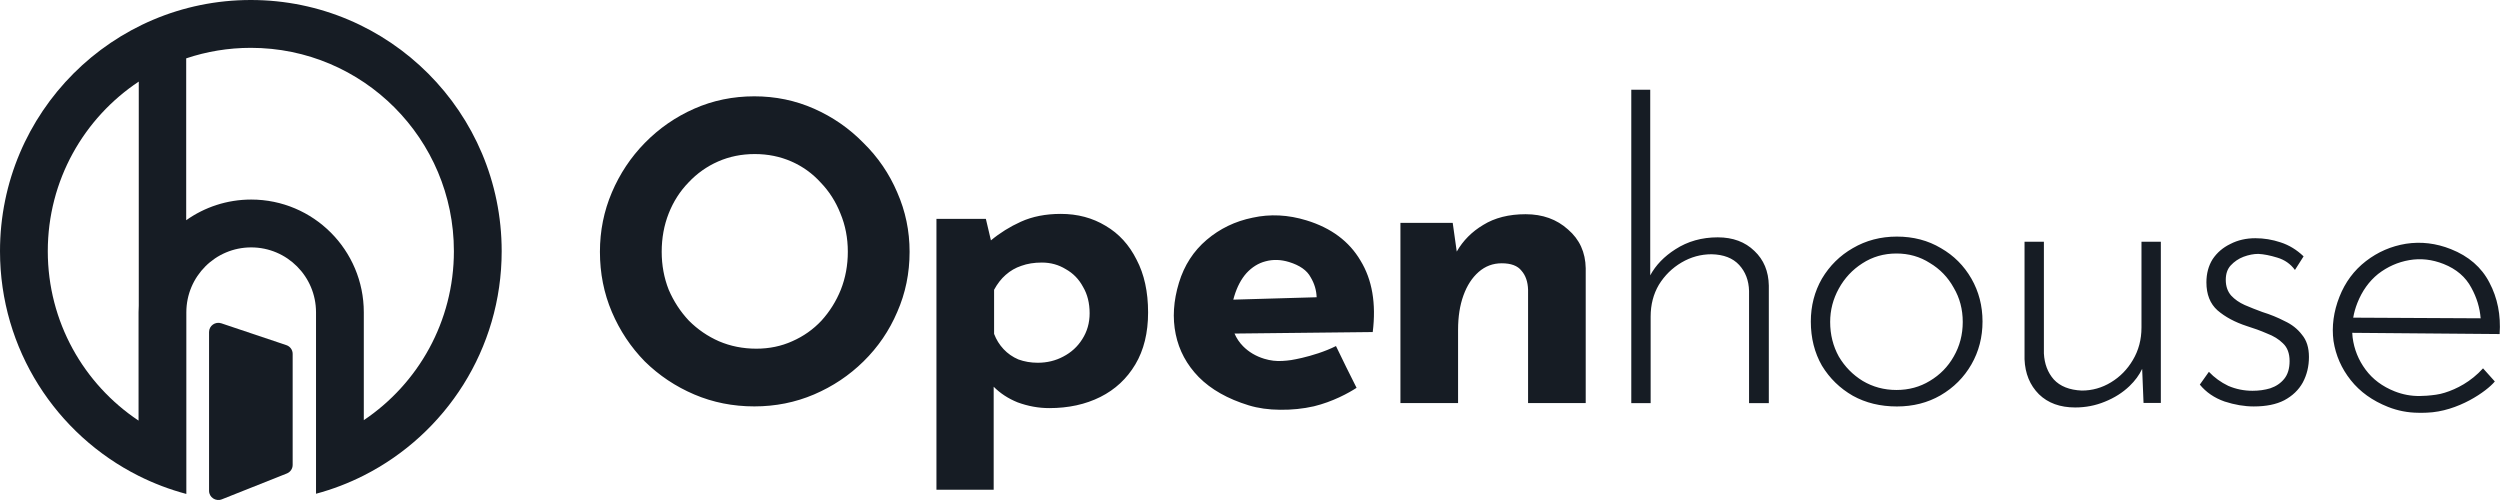 <svg width="140" height="28" viewBox="0 0 140 28" fill="none" xmlns="http://www.w3.org/2000/svg">
<path d="M11.707 18.592C11.707 18.24 12.058 17.992 12.397 18.106L16.036 19.328C16.247 19.398 16.389 19.594 16.389 19.813V26.038C16.389 26.247 16.261 26.435 16.064 26.514L12.424 27.962C12.081 28.099 11.707 27.85 11.707 27.486V18.592Z" fill="#161C24"/>
<path fill-rule="evenodd" clip-rule="evenodd" d="M28.094 14.065C28.094 19.554 24.953 24.309 20.373 26.626C19.527 27.055 18.631 27.399 17.697 27.65V17.49C17.697 15.482 16.072 13.854 14.066 13.854C12.061 13.854 10.435 15.482 10.435 17.49V27.661C9.501 27.413 8.606 27.071 7.759 26.646C3.158 24.336 0 19.57 0 14.065C0 6.297 6.289 0 14.047 0C21.805 0 28.094 6.297 28.094 14.065ZM25.418 14.065C25.418 18.007 23.416 21.485 20.373 23.529V17.49C20.373 14.003 17.549 11.175 14.066 11.175C12.711 11.175 11.455 11.604 10.427 12.332V3.268C11.564 2.886 12.781 2.679 14.047 2.679C20.327 2.679 25.418 7.777 25.418 14.065ZM7.771 4.569C4.7 6.608 2.676 10.1 2.676 14.065C2.676 18.023 4.694 21.514 7.759 23.554V17.49C7.759 17.363 7.763 17.236 7.771 17.111V4.569Z" fill="#161C24"/>
<path fill-rule="evenodd" clip-rule="evenodd" d="M91.352 22.574V5.025H92.413V15.419C92.723 14.847 93.192 14.361 93.82 13.961C94.511 13.514 95.303 13.291 96.195 13.291C97.04 13.291 97.724 13.545 98.247 14.053C98.77 14.546 99.039 15.192 99.054 15.993V22.574H97.947V16.293C97.932 15.708 97.747 15.223 97.394 14.838C97.04 14.453 96.525 14.253 95.849 14.238C95.249 14.238 94.688 14.392 94.165 14.7C93.643 15.008 93.22 15.423 92.897 15.947C92.59 16.47 92.436 17.063 92.436 17.725V22.574H91.352ZM102.028 15.604C101.613 16.328 101.406 17.128 101.406 18.006C101.406 18.929 101.613 19.753 102.028 20.477C102.459 21.185 103.035 21.746 103.758 22.162C104.48 22.562 105.303 22.762 106.225 22.762C107.132 22.762 107.947 22.555 108.669 22.139C109.407 21.708 109.984 21.131 110.399 20.407C110.814 19.684 111.021 18.883 111.021 18.006C111.021 17.128 110.814 16.328 110.399 15.604C109.984 14.881 109.415 14.311 108.692 13.896C107.97 13.465 107.147 13.249 106.225 13.249C105.318 13.249 104.495 13.465 103.758 13.896C103.035 14.311 102.459 14.881 102.028 15.604ZM102.974 19.968C102.651 19.384 102.489 18.737 102.489 18.029C102.489 17.367 102.651 16.744 102.974 16.159C103.296 15.574 103.735 15.104 104.288 14.75C104.857 14.38 105.495 14.196 106.202 14.196C106.894 14.196 107.516 14.373 108.07 14.727C108.639 15.066 109.084 15.527 109.407 16.112C109.745 16.682 109.914 17.321 109.914 18.029C109.914 18.737 109.745 19.384 109.407 19.968C109.084 20.538 108.639 20.992 108.07 21.331C107.516 21.669 106.894 21.839 106.202 21.839C105.51 21.839 104.88 21.669 104.311 21.331C103.758 20.992 103.312 20.538 102.974 19.968ZM126.211 22.761C125.689 22.761 125.143 22.669 124.574 22.484C124.005 22.284 123.544 21.969 123.19 21.538L123.698 20.822C124.005 21.145 124.366 21.407 124.781 21.607C125.212 21.792 125.665 21.884 126.142 21.884C126.496 21.884 126.826 21.838 127.134 21.745C127.456 21.638 127.718 21.461 127.918 21.214C128.117 20.968 128.217 20.637 128.217 20.221C128.217 19.79 128.094 19.459 127.848 19.229C127.618 18.998 127.318 18.813 126.949 18.674C126.596 18.52 126.219 18.382 125.819 18.259C125.158 18.043 124.612 17.751 124.182 17.381C123.767 17.012 123.559 16.488 123.559 15.811C123.559 15.319 123.675 14.887 123.905 14.518C124.151 14.149 124.482 13.864 124.897 13.664C125.312 13.448 125.781 13.34 126.303 13.34C126.78 13.34 127.249 13.417 127.71 13.571C128.187 13.725 128.617 13.987 129.001 14.356L128.517 15.118C128.271 14.78 127.941 14.549 127.526 14.426C127.126 14.303 126.772 14.233 126.465 14.218C126.203 14.218 125.927 14.272 125.635 14.38C125.358 14.487 125.12 14.649 124.92 14.864C124.735 15.065 124.643 15.334 124.643 15.673C124.643 16.027 124.743 16.319 124.943 16.55C125.143 16.765 125.396 16.943 125.704 17.081C126.027 17.22 126.357 17.351 126.695 17.474C127.141 17.612 127.556 17.782 127.941 17.982C128.34 18.166 128.663 18.42 128.909 18.744C129.17 19.052 129.301 19.467 129.301 19.991C129.301 20.514 129.186 20.991 128.955 21.422C128.725 21.838 128.379 22.169 127.918 22.415C127.472 22.646 126.903 22.761 126.211 22.761ZM116.21 22.818C115.365 22.818 114.688 22.572 114.181 22.079C113.674 21.571 113.405 20.917 113.374 20.117V13.536H114.458V19.794C114.489 20.378 114.673 20.863 115.011 21.248C115.365 21.633 115.887 21.841 116.579 21.872C117.163 21.872 117.709 21.718 118.216 21.41C118.724 21.102 119.131 20.686 119.439 20.163C119.761 19.624 119.923 19.016 119.923 18.339V13.536H121.007V22.564H120.038L119.961 20.656C119.799 21 119.563 21.32 119.254 21.618C118.87 21.987 118.409 22.279 117.871 22.495C117.348 22.711 116.794 22.818 116.21 22.818ZM81.578 14.088L81.352 12.481H78.424V22.572H81.652V18.462C81.652 17.738 81.752 17.099 81.952 16.545C82.152 15.991 82.436 15.552 82.805 15.229C83.174 14.906 83.604 14.744 84.096 14.744C84.619 14.744 84.988 14.883 85.203 15.16C85.434 15.421 85.557 15.775 85.572 16.222V22.572H88.8V15.021C88.785 14.128 88.454 13.405 87.809 12.851C87.178 12.281 86.387 11.996 85.434 11.996C84.496 11.996 83.704 12.197 83.059 12.597C82.424 12.975 81.931 13.472 81.578 14.088ZM58.759 22.854C58.16 22.854 57.568 22.746 56.984 22.531C56.459 22.318 56.014 22.027 55.646 21.657V27.426H52.441V12.255H55.208L55.492 13.461C55.995 13.043 56.554 12.695 57.168 12.417C57.814 12.124 58.559 11.978 59.405 11.978C60.343 11.978 61.181 12.201 61.918 12.648C62.656 13.079 63.233 13.71 63.648 14.541C64.078 15.357 64.293 16.342 64.293 17.497C64.293 18.636 64.055 19.606 63.579 20.406C63.102 21.207 62.449 21.815 61.619 22.23C60.788 22.646 59.835 22.854 58.759 22.854ZM58.114 20.314C58.636 20.314 59.113 20.198 59.543 19.968C59.989 19.737 60.343 19.413 60.604 18.998C60.881 18.567 61.019 18.082 61.019 17.543C61.019 16.974 60.896 16.481 60.65 16.065C60.419 15.634 60.097 15.303 59.682 15.072C59.282 14.826 58.836 14.703 58.344 14.703C57.914 14.703 57.529 14.764 57.191 14.888C56.868 14.995 56.576 15.165 56.315 15.396C56.069 15.611 55.854 15.888 55.669 16.227V18.698C55.792 19.021 55.969 19.306 56.2 19.552C56.43 19.798 56.707 19.991 57.03 20.129C57.368 20.252 57.729 20.314 58.114 20.314ZM34.265 10.774C33.819 11.821 33.596 12.93 33.596 14.1C33.596 15.3 33.819 16.424 34.265 17.471C34.711 18.517 35.325 19.441 36.109 20.241C36.909 21.027 37.831 21.642 38.877 22.089C39.922 22.535 41.044 22.758 42.243 22.758C43.427 22.758 44.542 22.535 45.587 22.089C46.632 21.642 47.555 21.027 48.354 20.241C49.169 19.441 49.799 18.517 50.245 17.471C50.706 16.424 50.937 15.3 50.937 14.1C50.937 12.93 50.706 11.821 50.245 10.774C49.799 9.728 49.169 8.804 48.354 8.004C47.555 7.188 46.632 6.549 45.587 6.087C44.542 5.625 43.427 5.394 42.243 5.394C41.044 5.394 39.922 5.625 38.877 6.087C37.831 6.549 36.909 7.188 36.109 8.004C35.325 8.804 34.711 9.728 34.265 10.774ZM37.447 16.224C37.186 15.562 37.055 14.854 37.055 14.1C37.055 13.33 37.186 12.614 37.447 11.952C37.708 11.29 38.077 10.713 38.554 10.22C39.03 9.712 39.584 9.32 40.214 9.043C40.844 8.766 41.529 8.627 42.266 8.627C43.004 8.627 43.688 8.766 44.319 9.043C44.949 9.32 45.495 9.712 45.956 10.22C46.432 10.713 46.801 11.29 47.063 11.952C47.34 12.614 47.478 13.33 47.478 14.1C47.478 14.854 47.347 15.562 47.086 16.224C46.825 16.87 46.463 17.448 46.002 17.956C45.541 18.448 44.995 18.833 44.365 19.11C43.75 19.387 43.081 19.526 42.359 19.526C41.605 19.526 40.906 19.387 40.26 19.11C39.63 18.833 39.069 18.448 38.577 17.956C38.1 17.448 37.724 16.87 37.447 16.224ZM67.132 21.118C67.821 21.812 68.753 22.338 69.929 22.699C70.458 22.861 71.044 22.943 71.686 22.947C72.343 22.955 72.973 22.89 73.578 22.753C74.627 22.5 75.532 22.005 75.968 21.718L75.391 20.564L74.815 19.379C74.181 19.698 73.451 19.914 72.912 20.041C72.685 20.094 72.452 20.14 72.32 20.161L72.32 20.162C72.153 20.186 71.987 20.203 71.822 20.212C71.477 20.235 71.136 20.195 70.798 20.091C70.327 19.947 69.932 19.713 69.613 19.39C69.408 19.183 69.248 18.945 69.133 18.679L76.873 18.595C77.071 16.997 76.843 15.664 76.189 14.595C75.554 13.515 74.546 12.764 73.164 12.341C72.135 12.025 71.129 11.975 70.148 12.19C69.17 12.389 68.313 12.803 67.575 13.43C66.837 14.057 66.319 14.857 66.023 15.828C65.713 16.844 65.651 17.807 65.84 18.718C66.028 19.629 66.459 20.429 67.132 21.118ZM69.064 16.78L73.732 16.646C73.719 16.253 73.608 15.88 73.397 15.527C73.193 15.142 72.789 14.858 72.187 14.673C71.731 14.534 71.293 14.52 70.873 14.633C70.472 14.736 70.115 14.956 69.802 15.295C69.509 15.624 69.281 16.053 69.12 16.583C69.1 16.65 69.081 16.715 69.064 16.78ZM133.73 22.787C132.858 22.442 132.162 21.943 131.643 21.29C131.124 20.637 130.802 19.905 130.676 19.094C130.57 18.274 130.681 17.449 131.009 16.619C131.331 15.803 131.826 15.138 132.492 14.623C133.158 14.109 133.906 13.785 134.736 13.65C135.581 13.521 136.417 13.621 137.247 13.95C138.247 14.346 138.967 14.971 139.407 15.824C139.862 16.683 140.052 17.644 139.979 18.707L131.726 18.638C131.73 18.724 131.736 18.81 131.746 18.897C131.831 19.56 132.073 20.161 132.472 20.699C132.871 21.238 133.413 21.643 134.099 21.915C134.557 22.096 135.027 22.183 135.509 22.176C135.64 22.175 135.769 22.17 135.896 22.16C136.25 22.131 136.588 22.096 136.909 21.991C137.566 21.787 138.371 21.379 139.05 20.627L139.71 21.362C139.27 21.9 137.657 23.051 135.896 23.11C135.745 23.118 135.592 23.117 135.435 23.115C134.842 23.112 134.273 23.002 133.73 22.787ZM132.012 16.966C131.905 17.238 131.827 17.512 131.78 17.789L138.916 17.825C138.87 17.234 138.698 16.666 138.398 16.119C138.076 15.511 137.558 15.066 136.843 14.783C136.2 14.528 135.558 14.456 134.919 14.567C134.28 14.678 133.699 14.936 133.175 15.341C132.666 15.752 132.278 16.294 132.012 16.966Z" fill="#161C24"/>
</svg>
